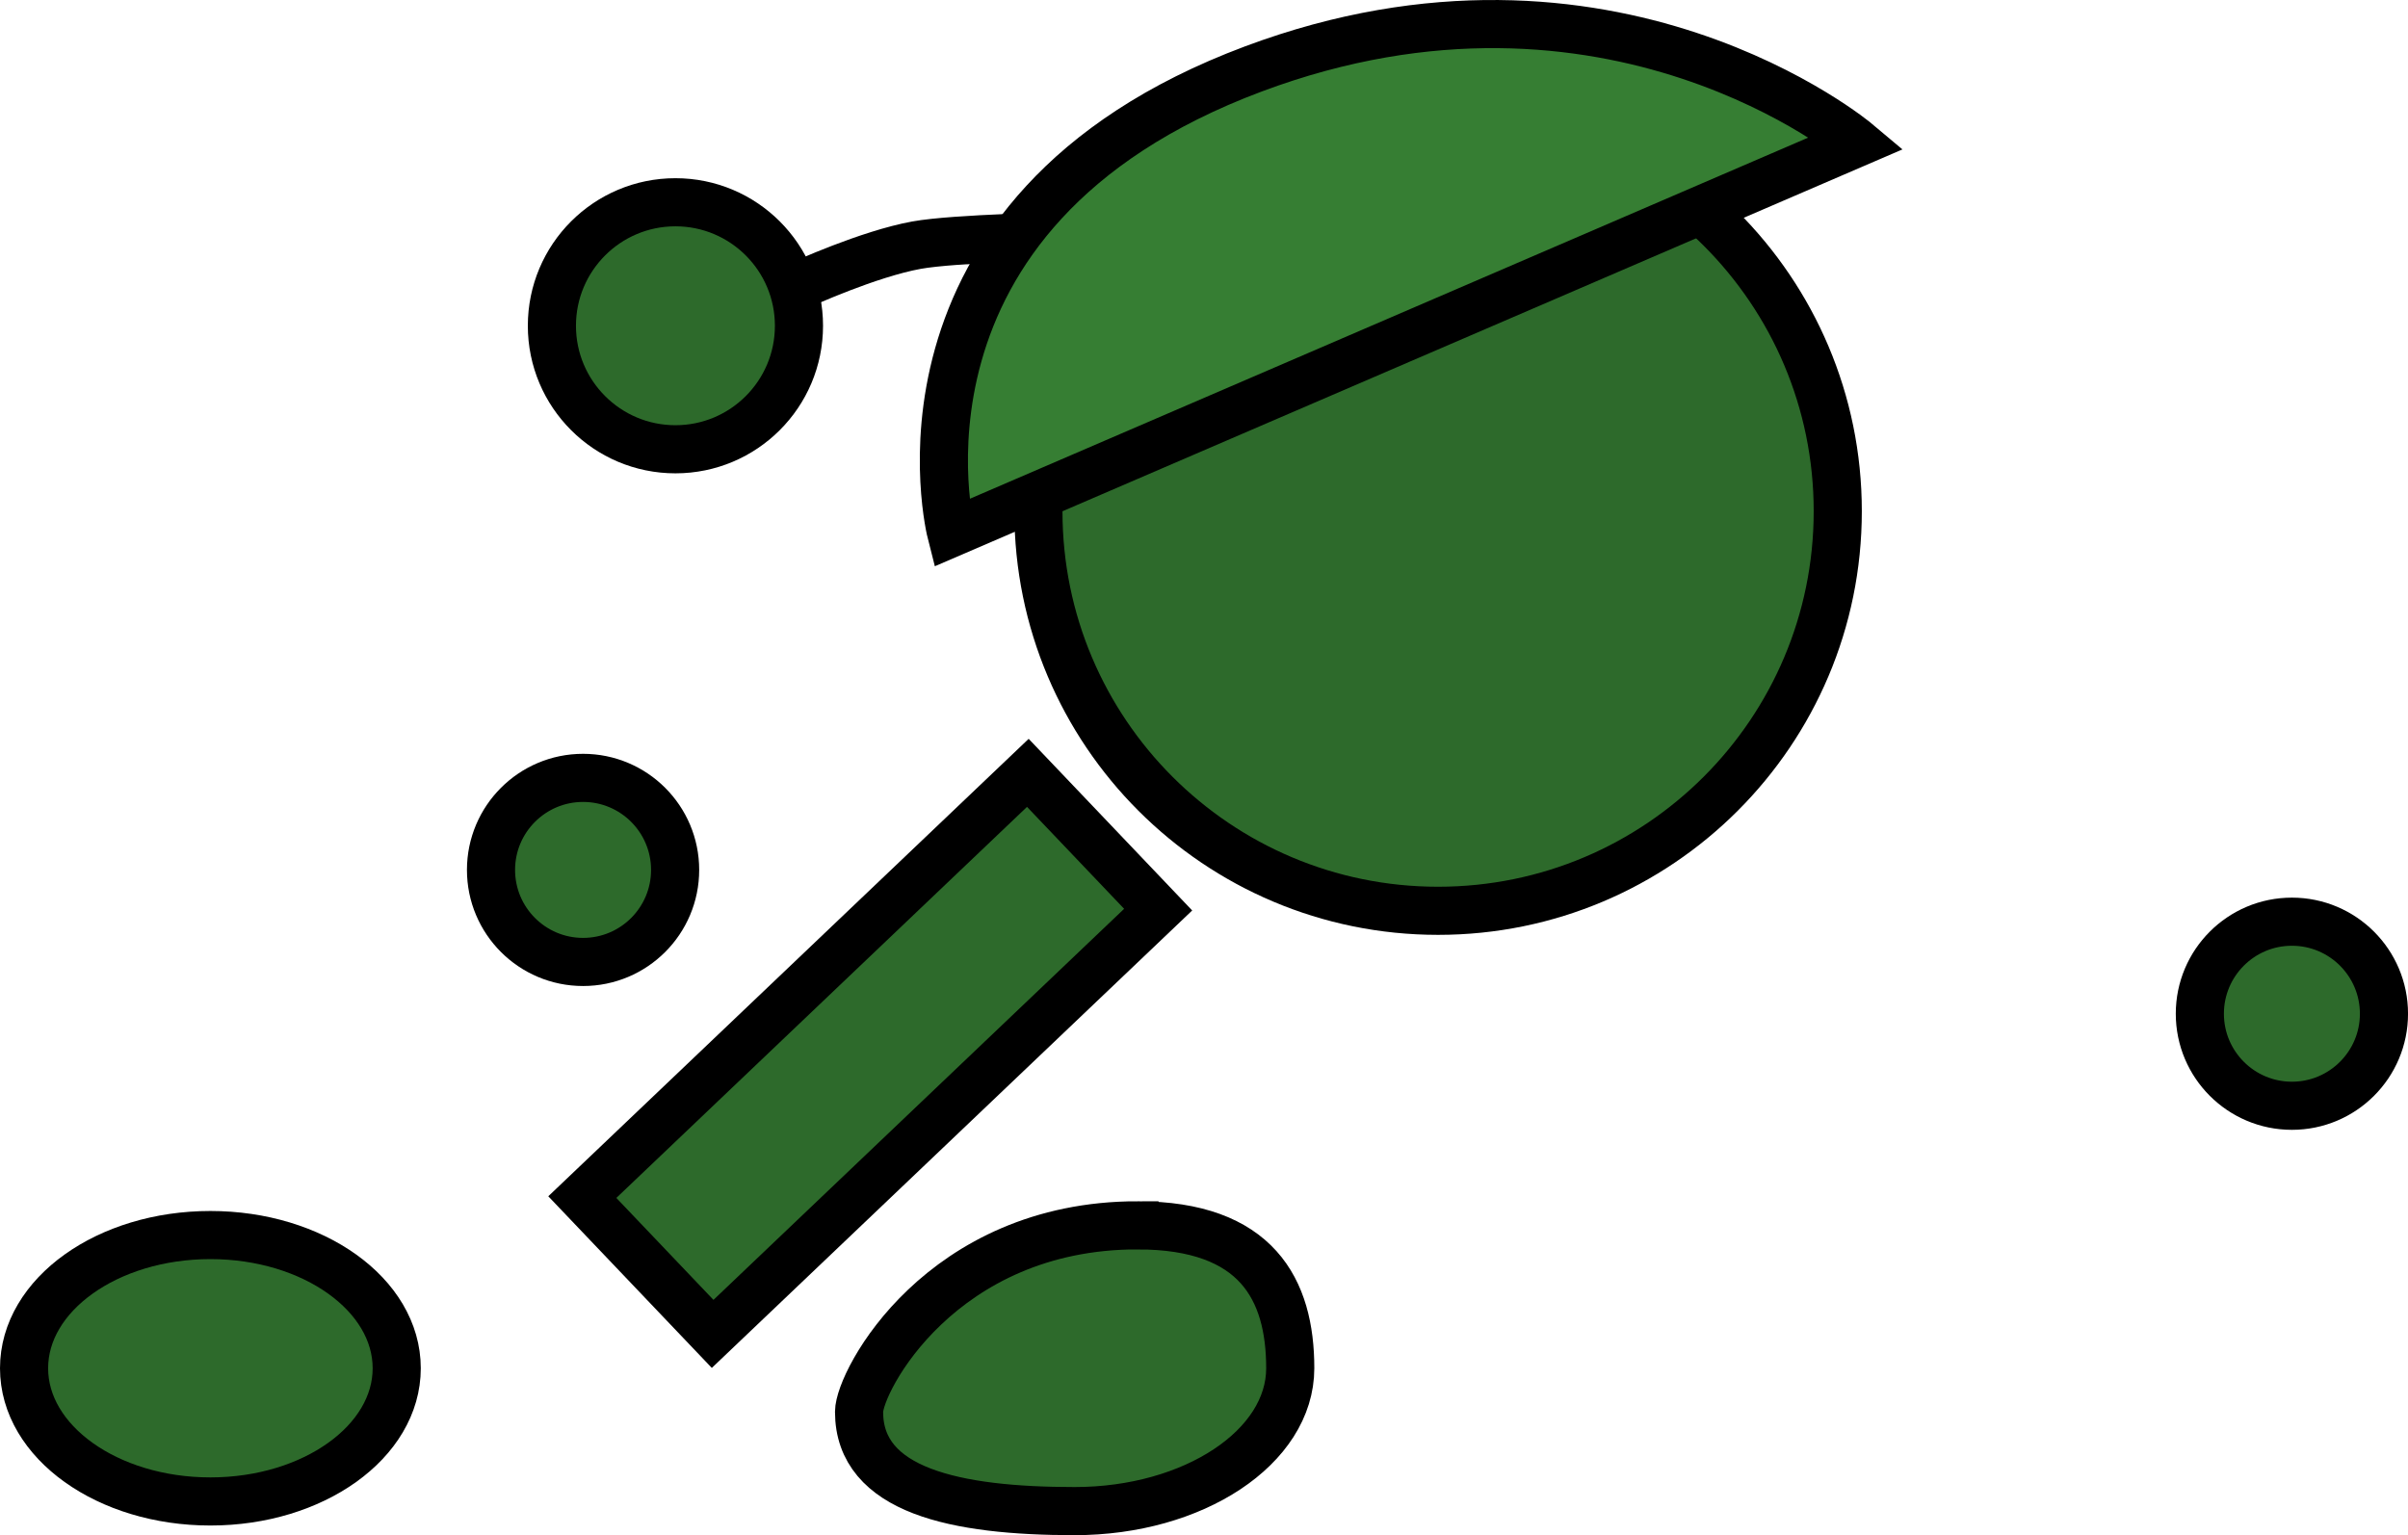 <svg version="1.1" xmlns="http://www.w3.org/2000/svg" xmlns:xlink="http://www.w3.org/1999/xlink" width="100.055" height="63.803" viewBox="0,0,100.055,63.803"><g transform="translate(-209.992,-163.282)"><g data-paper-data="{&quot;isPaintingLayer&quot;:true}" fill-rule="nonzero" stroke="#000000" stroke-width="2" stroke-linejoin="miter" stroke-miterlimit="10" stroke-dasharray="" stroke-dashoffset="0" style="mix-blend-mode: normal"><path d="M243.285,175.11c0,0 2.785,-1.275 4.789,-1.639c1.588,-0.289 6.282,-0.374 6.282,-0.374" data-paper-data="{&quot;index&quot;:null}" fill="none" stroke-linecap="round"/><path d="M232.924,176.821c0,-2.835 2.298,-5.133 5.133,-5.133c2.835,0 5.133,2.298 5.133,5.133c0,2.835 -2.298,5.133 -5.133,5.133c-2.835,0 -5.133,-2.298 -5.133,-5.133z" data-paper-data="{&quot;index&quot;:null}" fill="#2d6a2b" stroke-linecap="butt"/><path d="M253.139,184.528c0,-9.172 7.435,-16.607 16.607,-16.607c9.172,0 16.607,7.435 16.607,16.607c0,9.172 -7.435,16.607 -16.607,16.607c-9.172,0 -16.607,-7.435 -16.607,-16.607z" fill="#2d6a2b" stroke-linecap="butt"/><path d="M262.071,166.147c14.842,-5.554 25.087,3.067 25.087,3.067l-37.643,16.22c0,0 -3.402,-13.315 12.556,-19.287z" fill="#367e33" stroke-linecap="round"/><path d="M234.188,213.034l18.512,-17.632l5.415,5.685l-18.512,17.632z" fill="#2d6a2b" stroke-linecap="butt"/><path d="M230.394,199.436c0,-2.112 1.712,-3.825 3.825,-3.825c2.112,0 3.825,1.712 3.825,3.825c0,2.112 -1.712,3.825 -3.825,3.825c-2.112,0 -3.825,-1.712 -3.825,-3.825z" fill="#2d6a2b" stroke-linecap="butt"/><path d="M301.398,205.413c0,-2.112 1.712,-3.825 3.825,-3.825c2.112,0 3.825,1.712 3.825,3.825c0,2.112 -1.712,3.825 -3.825,3.825c-2.112,0 -3.825,-1.712 -3.825,-3.825z" fill="#2d6a2b" stroke-linecap="butt"/><path d="M257.262,214.208c4.947,0 6.341,2.659 6.341,5.938c0,3.28 -4.011,5.938 -8.958,5.938c-4.947,0 -8.958,-0.847 -8.958,-4.127c0,-1.267 3.407,-7.75 11.575,-7.75z" data-paper-data="{&quot;index&quot;:null}" fill="#2d6a2b" stroke-linecap="butt"/><path d="M218.734,214.611c4.276,0 7.742,2.478 7.742,5.536c0,3.057 -3.466,5.536 -7.742,5.536c-4.276,0 -7.742,-2.478 -7.742,-5.536c0,-3.057 3.466,-5.536 7.742,-5.536z" data-paper-data="{&quot;index&quot;:null}" fill="#2d6a2b" stroke-linecap="butt"/></g></g></svg>